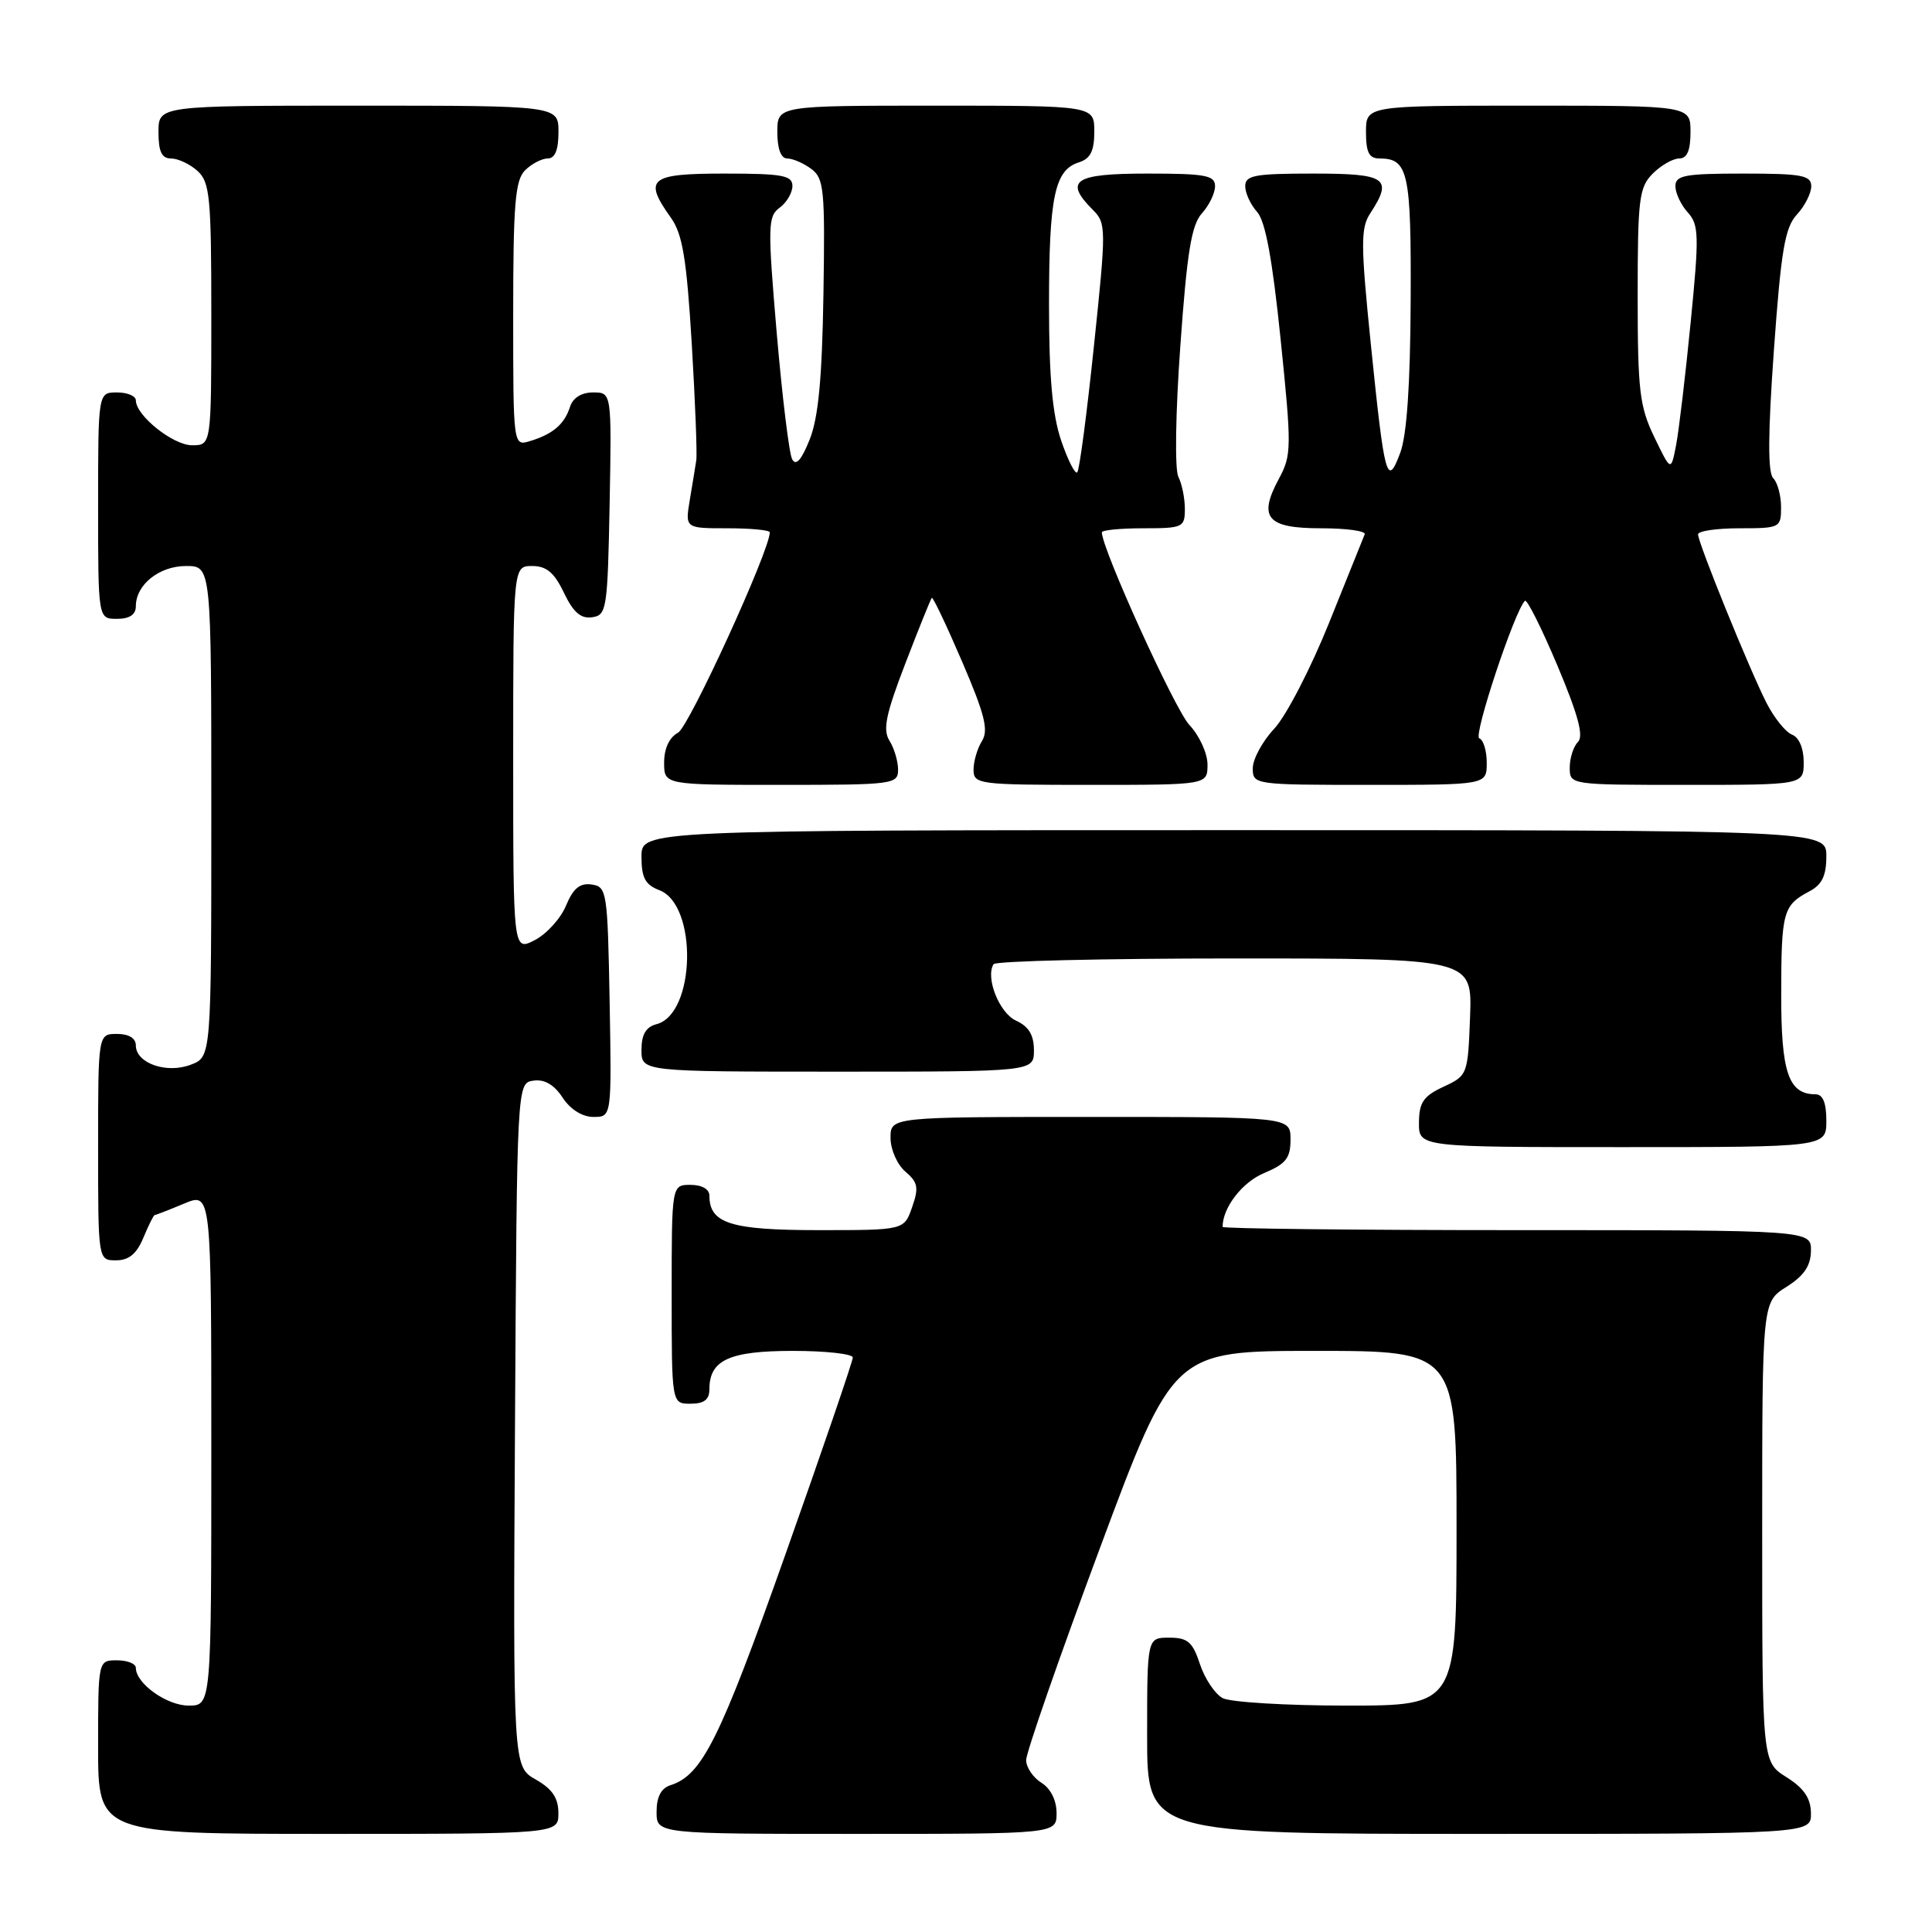 <?xml version="1.0" encoding="UTF-8" standalone="no"?>
<!DOCTYPE svg PUBLIC "-//W3C//DTD SVG 1.1//EN" "http://www.w3.org/Graphics/SVG/1.1/DTD/svg11.dtd" >
<svg xmlns="http://www.w3.org/2000/svg" xmlns:xlink="http://www.w3.org/1999/xlink" version="1.1" viewBox="0 0 256 256">
 <g >
 <path fill="currentColor"
d=" M 73.99 240.25 C 73.99 238.24 73.18 237.04 70.98 235.79 C 67.98 234.08 67.98 234.08 68.24 188.79 C 68.50 143.50 68.50 143.50 70.69 143.19 C 72.15 142.98 73.43 143.73 74.55 145.44 C 75.58 147.01 77.16 148.00 78.64 148.00 C 81.05 148.00 81.05 148.00 80.78 132.75 C 80.51 118.10 80.42 117.49 78.39 117.20 C 76.84 116.98 75.95 117.71 75.00 120.00 C 74.30 121.70 72.43 123.76 70.86 124.57 C 68.00 126.05 68.00 126.05 68.00 100.53 C 68.00 75.00 68.00 75.00 70.52 75.00 C 72.41 75.00 73.45 75.87 74.72 78.54 C 75.96 81.13 76.96 82.01 78.46 81.79 C 80.39 81.52 80.51 80.74 80.78 66.75 C 81.05 52.00 81.05 52.00 78.59 52.00 C 77.05 52.00 75.91 52.71 75.53 53.91 C 74.80 56.20 73.27 57.52 70.25 58.44 C 68.00 59.13 68.00 59.13 68.00 41.64 C 68.00 27.07 68.26 23.88 69.57 22.57 C 70.44 21.71 71.79 21.00 72.57 21.00 C 73.54 21.00 74.00 19.87 74.00 17.50 C 74.00 14.00 74.00 14.00 47.50 14.00 C 21.00 14.00 21.00 14.00 21.00 17.50 C 21.00 20.10 21.43 21.00 22.67 21.00 C 23.59 21.00 25.17 21.74 26.17 22.65 C 27.81 24.14 28.00 26.12 28.00 41.65 C 28.00 59.00 28.00 59.00 25.45 59.00 C 22.93 59.00 18.00 55.06 18.00 53.05 C 18.00 52.47 16.88 52.00 15.50 52.00 C 13.00 52.00 13.00 52.00 13.00 67.00 C 13.00 82.00 13.00 82.00 15.50 82.00 C 17.17 82.00 18.00 81.44 18.00 80.33 C 18.00 77.48 21.09 75.00 24.65 75.00 C 28.00 75.00 28.00 75.00 28.00 107.52 C 28.00 140.05 28.00 140.05 25.28 141.08 C 22.06 142.31 18.00 140.88 18.00 138.52 C 18.00 137.57 17.07 137.00 15.50 137.00 C 13.00 137.00 13.00 137.00 13.00 152.00 C 13.00 167.00 13.00 167.00 15.38 167.00 C 17.08 167.00 18.11 166.14 19.00 164.00 C 19.68 162.35 20.36 161.00 20.50 161.00 C 20.64 161.00 22.39 160.32 24.38 159.49 C 28.00 157.97 28.00 157.97 28.00 191.99 C 28.00 226.00 28.00 226.00 25.00 226.00 C 22.10 226.00 18.00 223.07 18.00 221.00 C 18.00 220.45 16.88 220.00 15.50 220.00 C 13.00 220.00 13.00 220.00 13.00 231.50 C 13.00 243.00 13.00 243.00 43.50 243.00 C 74.00 243.00 74.00 243.00 73.99 240.25 Z  M 140.00 240.24 C 140.00 238.56 139.22 236.99 138.00 236.23 C 136.90 235.55 135.98 234.20 135.97 233.24 C 135.95 232.28 140.33 219.69 145.70 205.25 C 155.47 179.00 155.47 179.00 174.23 179.00 C 193.00 179.00 193.00 179.00 193.00 202.50 C 193.00 226.00 193.00 226.00 178.43 226.00 C 170.42 226.00 163.03 225.55 162.01 225.01 C 160.99 224.46 159.64 222.44 159.00 220.51 C 158.03 217.56 157.38 217.00 154.92 217.00 C 152.00 217.00 152.00 217.00 152.00 230.00 C 152.00 243.00 152.00 243.00 196.00 243.00 C 240.00 243.00 240.00 243.00 239.96 240.25 C 239.93 238.26 239.03 236.94 236.71 235.48 C 233.50 233.46 233.50 233.46 233.50 203.00 C 233.50 172.54 233.50 172.54 236.71 170.52 C 239.03 169.06 239.93 167.74 239.96 165.75 C 240.00 163.00 240.00 163.00 201.00 163.00 C 179.55 163.00 162.00 162.80 162.00 162.57 C 162.00 160.02 164.60 156.65 167.49 155.44 C 170.39 154.23 171.00 153.46 171.00 150.99 C 171.00 148.00 171.00 148.00 144.50 148.00 C 118.00 148.00 118.00 148.00 118.00 150.78 C 118.00 152.31 118.88 154.31 119.96 155.24 C 121.63 156.66 121.77 157.37 120.86 159.96 C 119.80 163.00 119.80 163.00 108.47 163.00 C 96.81 163.00 94.00 162.11 94.00 158.43 C 94.00 157.57 93.00 157.00 91.50 157.00 C 89.00 157.00 89.00 157.00 89.00 171.50 C 89.00 186.00 89.00 186.00 91.50 186.00 C 93.30 186.00 94.00 185.46 94.00 184.07 C 94.00 180.21 96.64 179.00 105.07 179.00 C 109.43 179.00 113.00 179.40 113.00 179.88 C 113.00 180.36 108.98 192.12 104.06 206.00 C 95.37 230.53 93.03 235.22 88.84 236.55 C 87.60 236.94 87.00 238.10 87.00 240.07 C 87.00 243.00 87.00 243.00 113.50 243.00 C 140.00 243.00 140.00 243.00 140.00 240.24 Z  M 242.00 148.50 C 242.00 146.13 241.54 145.00 240.57 145.00 C 236.98 145.00 236.00 142.13 236.02 131.68 C 236.03 120.81 236.27 119.95 239.75 118.11 C 241.42 117.23 242.00 116.04 242.00 113.46 C 242.00 110.00 242.00 110.00 163.50 110.00 C 85.00 110.00 85.00 110.00 85.00 113.52 C 85.00 116.31 85.50 117.24 87.36 117.95 C 92.48 119.89 92.18 134.36 86.99 135.71 C 85.58 136.08 85.00 137.08 85.00 139.12 C 85.00 142.00 85.00 142.00 111.00 142.00 C 137.00 142.00 137.00 142.00 137.00 139.16 C 137.00 137.14 136.31 136.01 134.63 135.24 C 132.41 134.23 130.55 129.54 131.65 127.76 C 131.91 127.34 146.29 127.00 163.60 127.00 C 195.08 127.00 195.08 127.00 194.79 134.75 C 194.50 142.40 194.46 142.52 191.27 144.00 C 188.61 145.24 188.04 146.07 188.02 148.75 C 188.00 152.00 188.00 152.00 215.00 152.00 C 242.00 152.00 242.00 152.00 242.00 148.50 Z  M 119.00 101.99 C 119.00 100.88 118.49 99.15 117.86 98.15 C 116.95 96.69 117.37 94.66 119.96 87.92 C 121.74 83.29 123.32 79.37 123.47 79.22 C 123.61 79.06 125.42 82.86 127.48 87.66 C 130.49 94.66 131.01 96.75 130.12 98.18 C 129.50 99.17 129.00 100.88 129.00 101.99 C 129.00 103.92 129.63 104.00 144.50 104.00 C 160.00 104.00 160.00 104.00 160.00 101.30 C 160.00 99.82 158.92 97.46 157.59 96.05 C 155.68 94.02 146.00 72.72 146.00 70.54 C 146.00 70.24 148.47 70.00 151.50 70.00 C 156.74 70.00 157.00 69.88 157.00 67.43 C 157.00 66.02 156.61 64.11 156.14 63.18 C 155.65 62.23 155.76 54.73 156.40 45.85 C 157.28 33.46 157.87 29.80 159.26 28.27 C 160.22 27.21 161.00 25.59 161.00 24.67 C 161.00 23.23 159.74 23.00 152.00 23.00 C 142.32 23.00 140.93 23.93 144.83 27.83 C 146.58 29.58 146.59 30.25 144.95 45.86 C 144.02 54.78 143.03 62.31 142.74 62.59 C 142.46 62.88 141.50 60.98 140.61 58.38 C 139.45 54.96 139.00 49.96 139.00 40.39 C 139.00 26.09 139.74 22.53 142.94 21.52 C 144.49 21.03 145.00 20.02 145.00 17.43 C 145.00 14.00 145.00 14.00 124.00 14.00 C 103.00 14.00 103.00 14.00 103.00 17.50 C 103.00 19.72 103.48 21.00 104.31 21.00 C 105.03 21.00 106.46 21.61 107.48 22.37 C 109.19 23.61 109.33 25.09 109.11 39.01 C 108.93 50.16 108.44 55.36 107.28 58.25 C 106.20 60.96 105.47 61.78 104.97 60.86 C 104.56 60.11 103.65 52.58 102.92 44.13 C 101.71 29.93 101.74 28.66 103.31 27.52 C 104.24 26.84 105.00 25.54 105.00 24.64 C 105.00 23.24 103.67 23.00 96.00 23.00 C 86.03 23.00 85.21 23.68 88.91 28.87 C 90.44 31.02 90.98 34.30 91.66 45.52 C 92.12 53.21 92.39 60.17 92.26 61.00 C 92.13 61.83 91.75 64.19 91.40 66.25 C 90.78 70.00 90.78 70.00 96.39 70.00 C 99.48 70.00 102.00 70.24 102.00 70.54 C 102.00 72.94 91.30 96.30 89.85 97.08 C 88.69 97.70 88.00 99.18 88.00 101.04 C 88.00 104.00 88.00 104.00 103.50 104.00 C 118.37 104.00 119.00 103.92 119.00 101.99 Z  M 197.00 101.08 C 197.00 99.48 196.56 98.02 196.01 97.83 C 195.18 97.55 200.67 81.00 202.06 79.61 C 202.32 79.34 204.26 83.20 206.36 88.18 C 209.10 94.69 209.87 97.53 209.09 98.31 C 208.49 98.91 208.00 100.44 208.00 101.70 C 208.00 104.00 208.00 104.00 223.50 104.00 C 239.00 104.00 239.00 104.00 239.00 100.97 C 239.00 99.16 238.38 97.70 237.46 97.35 C 236.61 97.02 235.08 95.12 234.06 93.12 C 231.82 88.72 225.00 71.93 225.00 70.81 C 225.00 70.36 227.47 70.00 230.50 70.00 C 235.86 70.00 236.00 69.93 236.00 67.20 C 236.00 65.66 235.53 63.93 234.96 63.36 C 234.23 62.63 234.26 57.44 235.05 46.41 C 236.00 33.17 236.51 30.15 238.09 28.44 C 239.14 27.30 240.00 25.61 240.00 24.69 C 240.00 23.23 238.77 23.00 231.00 23.00 C 223.26 23.00 222.00 23.23 222.00 24.67 C 222.00 25.59 222.74 27.16 223.64 28.15 C 225.12 29.79 225.16 31.20 224.02 42.73 C 223.33 49.75 222.46 57.07 222.09 58.99 C 221.41 62.49 221.41 62.49 219.21 57.93 C 217.25 53.88 217.00 51.77 217.00 39.18 C 217.00 26.33 217.19 24.81 219.00 23.00 C 220.10 21.90 221.68 21.00 222.50 21.00 C 223.55 21.00 224.00 19.94 224.00 17.50 C 224.00 14.00 224.00 14.00 202.50 14.00 C 181.00 14.00 181.00 14.00 181.00 17.50 C 181.00 20.20 181.41 21.00 182.80 21.00 C 186.61 21.00 187.00 22.82 186.92 39.95 C 186.87 50.98 186.41 57.67 185.54 60.00 C 183.79 64.67 183.46 63.46 181.63 45.50 C 180.30 32.40 180.29 30.22 181.55 28.29 C 184.61 23.61 183.74 23.00 174.00 23.00 C 166.26 23.00 165.00 23.23 165.00 24.67 C 165.00 25.59 165.71 27.12 166.57 28.08 C 167.67 29.29 168.60 34.34 169.69 44.97 C 171.16 59.30 171.15 60.31 169.46 63.44 C 166.68 68.60 167.87 70.00 175.05 70.00 C 178.42 70.00 181.02 70.36 180.83 70.80 C 180.65 71.24 178.52 76.52 176.10 82.55 C 173.68 88.57 170.42 94.87 168.85 96.55 C 167.28 98.22 166.00 100.59 166.00 101.80 C 166.00 103.97 166.19 104.00 181.50 104.00 C 197.00 104.00 197.00 104.00 197.00 101.08 Z "/>
</g>
</svg>